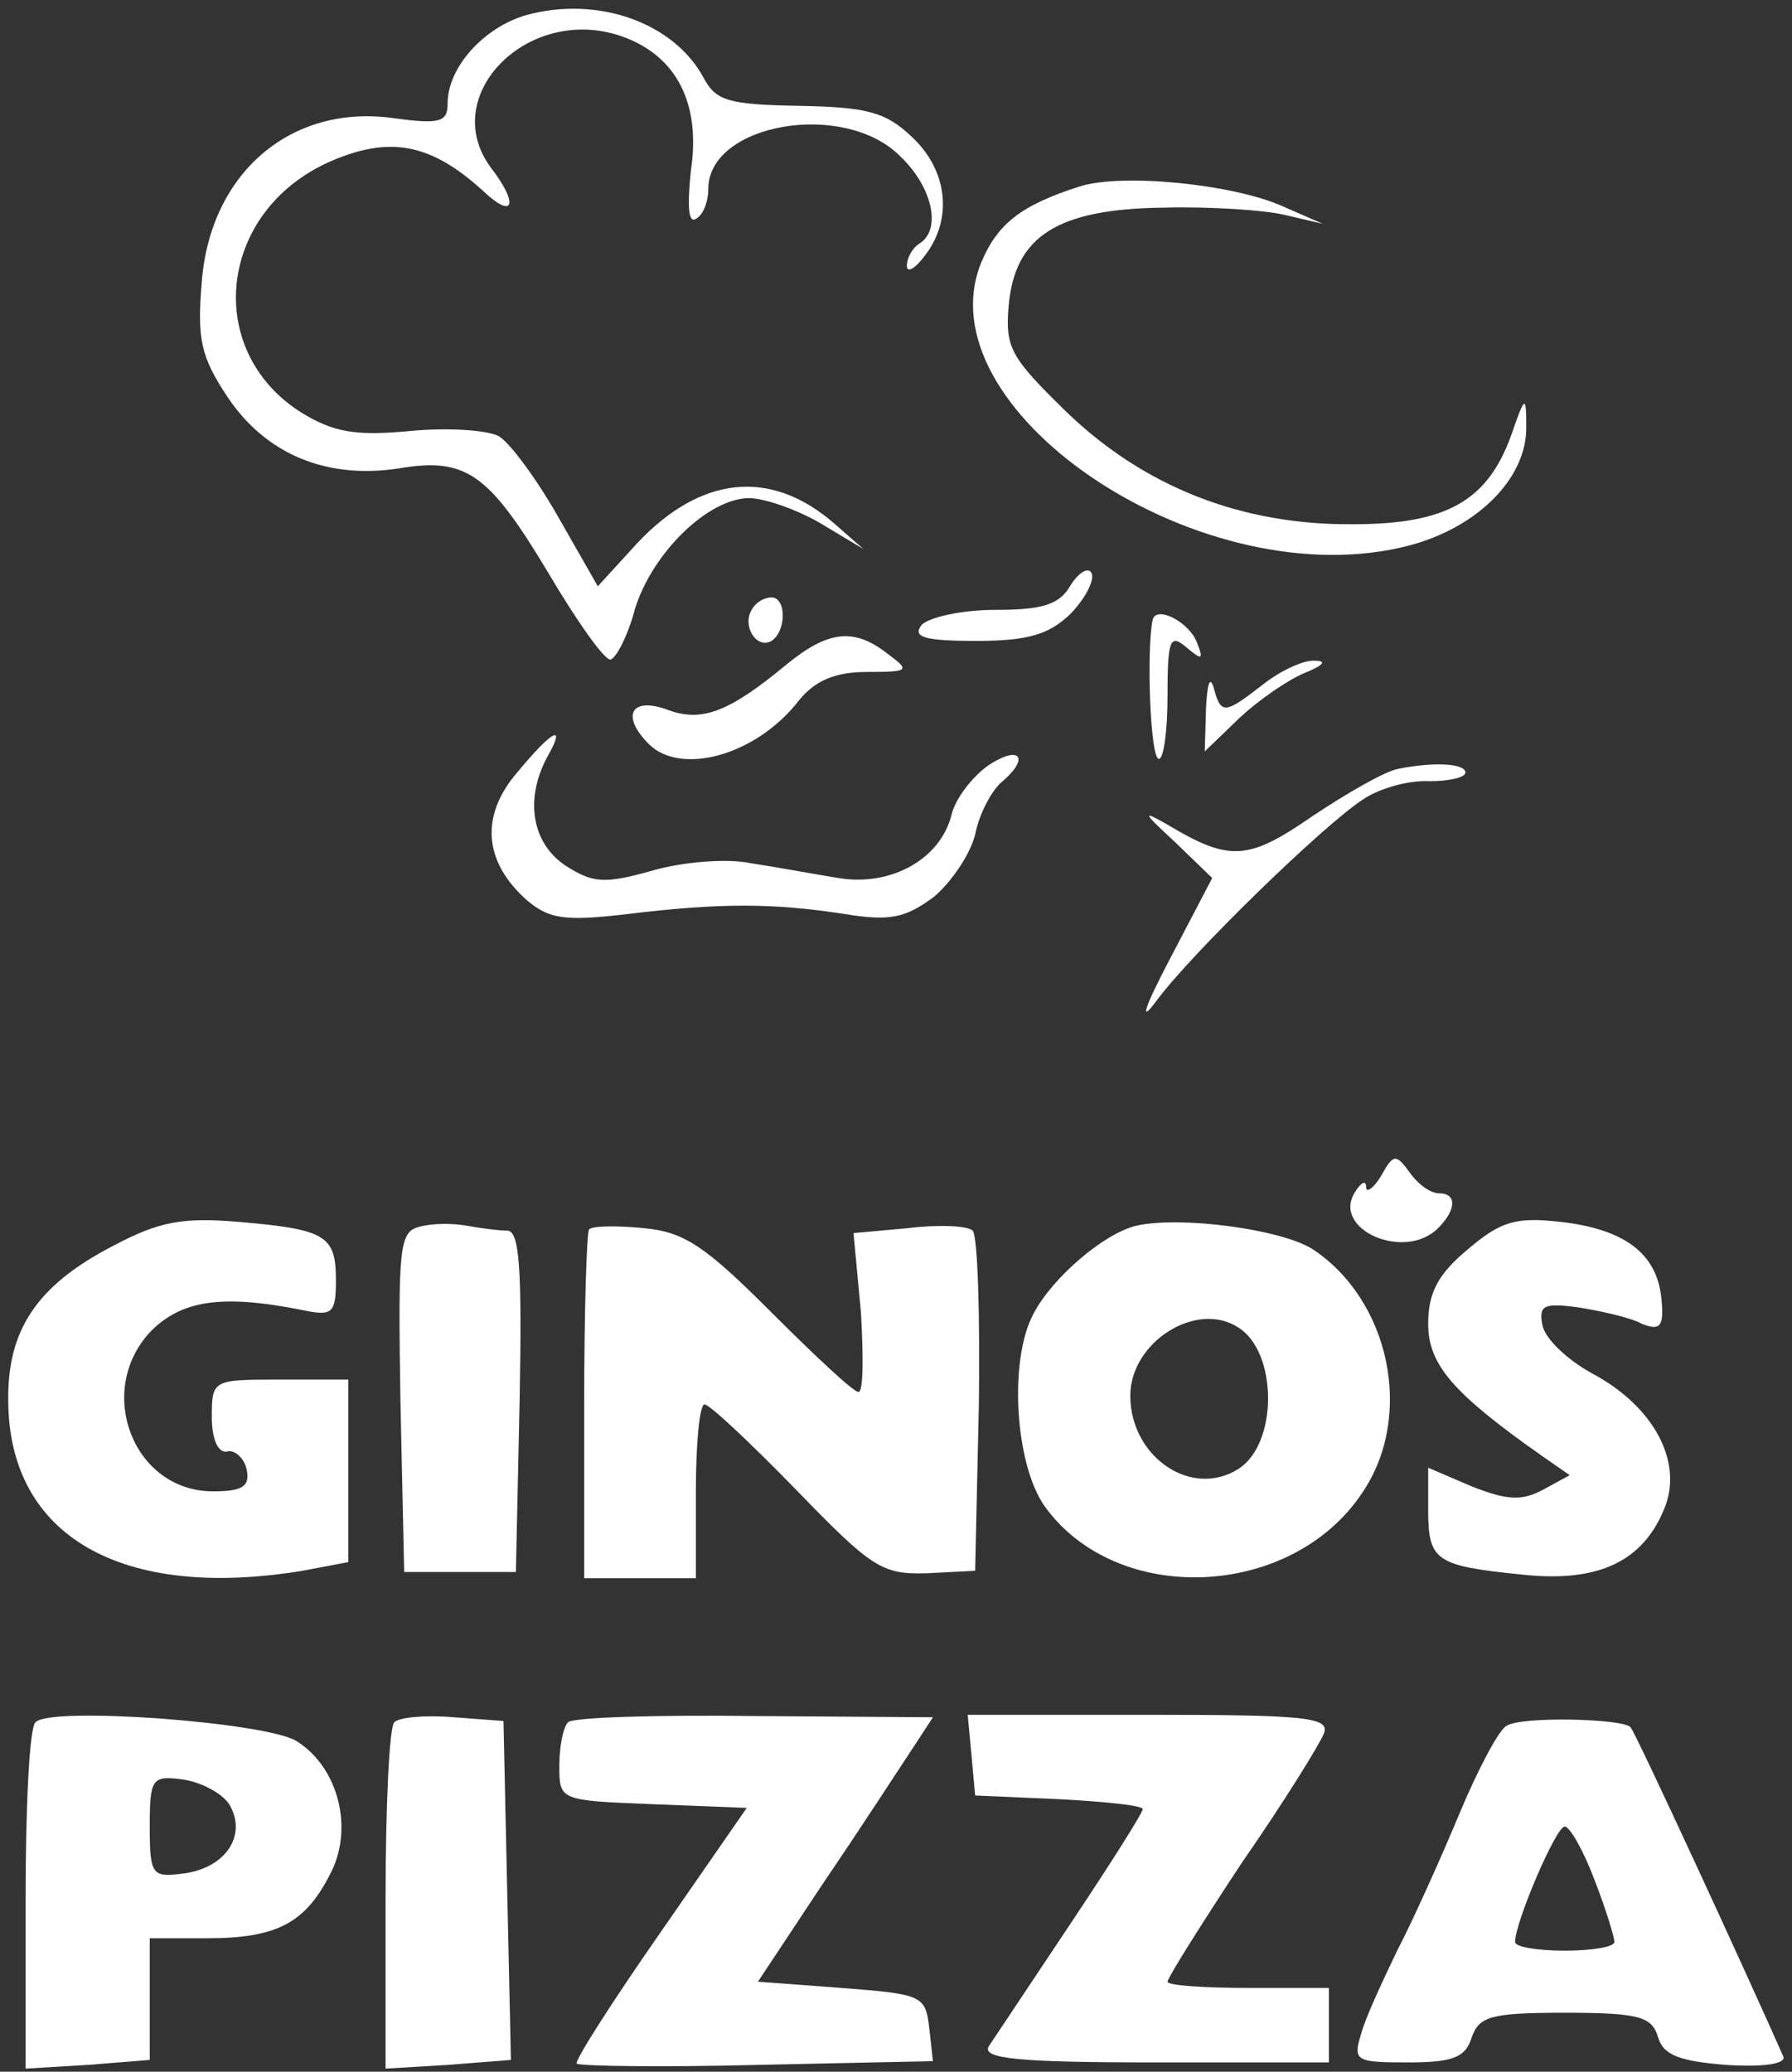 <svg width="77" height="89" viewBox="0 0 77 89" fill="none" xmlns="http://www.w3.org/2000/svg">
<rect x="0" y="0" width="77" height="89" fill="#333333" stroke="none"/>
<path d="M22.594 0.653C20.781 1.187 19.234 2.893 19.234 4.44C19.234 5.24 18.914 5.347 16.941 5.08C12.514 4.44 9.047 7.427 8.674 12.067C8.461 14.573 8.621 15.32 9.794 17.08C11.447 19.534 14.061 20.6 17.154 20.12C20.034 19.64 20.994 20.334 23.554 24.6C24.781 26.68 25.954 28.334 26.221 28.334C26.434 28.334 26.967 27.373 27.287 26.147C28.034 23.747 30.434 21.4 32.194 21.4C32.834 21.4 34.221 21.88 35.234 22.467L37.101 23.587L35.821 22.467C33.101 20.12 30.114 20.44 27.394 23.32L25.687 25.187L23.981 22.2C23.074 20.6 21.901 19 21.421 18.733C20.887 18.467 19.181 18.36 17.581 18.52C15.287 18.733 14.327 18.573 12.941 17.72C8.727 15.053 9.367 9.08 14.167 6.947C16.727 5.827 18.487 6.147 20.727 8.173C22.061 9.453 22.327 8.813 21.101 7.213C18.754 4.067 22.807 0.067 26.861 1.613C29.101 2.467 30.114 4.493 29.687 7.32C29.527 8.867 29.581 9.613 29.901 9.4C30.221 9.24 30.434 8.653 30.434 8.12C30.434 5.293 36.301 4.28 38.701 6.733C40.087 8.067 40.461 9.88 39.501 10.467C39.234 10.627 38.967 11.053 38.967 11.427C38.967 11.747 39.341 11.534 39.767 10.947C40.941 9.4 40.727 7.32 39.181 5.88C38.061 4.813 37.261 4.6 34.327 4.547C31.287 4.493 30.754 4.333 30.221 3.32C28.941 0.973 25.687 -0.2 22.594 0.653Z" fill="white"/>
<path d="M46.381 8.014C43.874 8.814 42.861 9.614 42.167 11.267C39.607 17.507 51.287 25.507 60.141 23.534C63.341 22.84 65.634 20.6 65.581 18.307C65.581 16.974 65.527 16.974 64.941 18.68C63.927 21.507 62.167 22.52 58.167 22.52C53.367 22.573 49.154 20.92 45.794 17.667C43.447 15.373 43.181 14.947 43.341 13.133C43.607 10.147 45.421 8.974 50.007 8.92C51.981 8.867 54.381 9.027 55.234 9.24L56.834 9.614L55.127 8.867C52.994 7.907 48.194 7.427 46.381 8.014Z" fill="white"/>
<path d="M46.007 25.133C45.527 25.986 44.781 26.2 42.754 26.2C41.314 26.2 39.927 26.52 39.607 26.84C39.181 27.373 39.714 27.533 41.954 27.533C44.141 27.533 45.047 27.267 45.954 26.413C46.594 25.773 47.021 24.973 46.914 24.653C46.807 24.333 46.381 24.547 46.007 25.133Z" fill="white"/>
<path d="M32.3 26.2C31.874 26.893 32.514 27.906 33.154 27.533C33.794 27.106 33.794 25.666 33.154 25.666C32.834 25.666 32.461 25.88 32.3 26.2Z" fill="white"/>
<path d="M49.527 26.627C49.261 27.907 49.42 32.6 49.794 32.6C50.007 32.6 50.167 31.373 50.167 29.88C50.167 27.48 50.274 27.213 50.967 27.8C51.66 28.387 51.714 28.333 51.447 27.64C51.127 26.733 49.687 25.987 49.527 26.627Z" fill="white"/>
<path d="M33.794 28.547C31.287 30.627 30.114 31.053 28.62 30.467C27.074 29.933 26.701 30.787 27.874 31.96C29.261 33.347 32.514 32.44 34.327 30.093C35.02 29.24 35.874 28.867 37.261 28.867C39.074 28.867 39.127 28.813 38.114 28.067C36.674 26.947 35.554 27.107 33.794 28.547Z" fill="white"/>
<path d="M54.274 29.4C52.621 30.68 52.461 30.733 52.141 29.506C51.981 29.026 51.874 29.4 51.821 30.413L51.767 32.28L53.261 30.84C54.061 30.093 55.287 29.24 56.034 28.92C56.834 28.6 57.047 28.386 56.514 28.386C56.034 28.333 55.021 28.813 54.274 29.4Z" fill="white"/>
<path d="M22.221 33.187C20.62 35.053 20.78 37.027 22.647 38.68C23.607 39.48 24.247 39.587 26.967 39.267C30.914 38.787 33.207 38.787 36.3 39.267C38.274 39.587 38.914 39.427 40.141 38.52C40.887 37.88 41.687 36.707 41.901 35.853C42.06 35 42.594 33.987 43.02 33.613C44.247 32.6 43.874 31.96 42.487 32.867C41.794 33.347 41.047 34.307 40.887 35C40.407 36.92 38.274 38.093 36.034 37.72C35.02 37.56 33.314 37.24 32.247 37.08C31.234 36.867 29.314 37.027 28.034 37.4C25.954 37.987 25.474 37.933 24.3 37.187C22.86 36.227 22.541 34.36 23.5 32.547C24.354 31.053 23.767 31.32 22.221 33.187Z" fill="white"/>
<path d="M60.087 33.027C59.501 33.133 57.847 34.093 56.407 35.053C53.634 36.973 52.834 37.027 50.167 35.427C49.047 34.787 49.101 34.893 50.487 36.173L52.087 37.72L50.274 41.187C49.154 43.32 48.941 44.013 49.687 43C51.181 40.973 56.834 35.48 58.541 34.36C59.234 33.88 60.514 33.507 61.421 33.56C62.274 33.56 62.967 33.4 62.967 33.187C62.967 32.813 61.687 32.707 60.087 33.027Z" fill="white"/>
<path d="M59.341 50.52C59.021 51.053 58.701 51.266 58.701 51C58.701 50.68 58.487 50.786 58.221 51.213C57.207 52.813 60.354 54.2 61.794 52.76C62.594 51.96 62.594 51.266 61.847 51.266C61.474 51.266 60.941 50.893 60.567 50.36C59.981 49.56 59.874 49.56 59.341 50.52Z" fill="white"/>
<path d="M4.887 53.507C1.581 55.213 0.301 57.133 0.354 60.227C0.407 65.987 5.207 68.76 12.994 67.48L14.967 67.107V63.213V59.267H12.034C9.154 59.267 9.101 59.267 9.101 60.867C9.101 61.827 9.367 62.413 9.741 62.36C10.061 62.253 10.487 62.627 10.594 63.107C10.754 63.853 10.434 64.067 9.154 64.067C5.741 64.067 4.087 59.8 6.434 57.24C7.767 55.853 9.527 55.587 12.994 56.28C14.274 56.547 14.434 56.44 14.434 55C14.434 53.08 14.007 52.813 10.274 52.493C7.821 52.28 6.807 52.493 4.887 53.507Z" fill="white"/>
<path d="M18.007 52.706C17.154 52.92 17.101 53.613 17.207 60.227L17.367 67.533H19.767H22.167L22.327 60.173C22.434 54.52 22.327 52.867 21.794 52.867C21.421 52.867 20.62 52.76 20.034 52.653C19.447 52.547 18.541 52.547 18.007 52.706Z" fill="white"/>
<path d="M25.314 52.813C25.207 52.92 25.101 56.386 25.101 60.44V67.8H27.501H29.901V64.067C29.901 61.986 30.061 60.333 30.274 60.333C30.487 60.333 32.247 61.986 34.221 64.013C37.474 67.373 37.901 67.64 39.821 67.587L41.901 67.48L42.061 60.333C42.114 56.44 42.007 53.08 41.794 52.867C41.581 52.653 40.301 52.6 39.021 52.76L36.674 52.973L36.994 56.386C37.101 58.253 37.101 59.8 36.887 59.8C36.674 59.8 35.021 58.253 33.154 56.386C30.327 53.56 29.421 52.92 27.661 52.76C26.541 52.653 25.474 52.653 25.314 52.813Z" fill="white"/>
<path d="M48.834 52.654C47.447 52.974 45.207 54.894 44.407 56.44C43.341 58.414 43.607 62.894 44.887 64.707C47.981 69.027 55.501 68.707 58.541 64.12C60.781 60.814 59.714 55.854 56.407 53.667C55.074 52.813 50.754 52.227 48.834 52.654ZM53.207 57.027C54.914 58.094 54.914 62.04 53.207 63.107C51.181 64.387 48.567 62.574 48.567 59.96C48.567 57.667 51.394 55.854 53.207 57.027Z" fill="white"/>
<path d="M63.074 53.667C61.794 54.733 61.367 55.533 61.367 56.867C61.367 58.627 62.434 59.853 66.221 62.52L67.447 63.373L66.274 64.013C65.367 64.493 64.727 64.44 63.234 63.853L61.367 63.053V64.867C61.367 67.053 61.687 67.267 65.367 67.64C68.727 68.013 70.647 67.053 71.554 64.707C72.3 62.733 71.02 60.387 68.407 59C67.341 58.413 66.38 57.507 66.274 56.92C66.114 56.067 66.327 55.96 67.874 56.173C68.834 56.333 70.061 56.6 70.54 56.867C71.341 57.187 71.501 56.973 71.394 55.853C71.234 53.88 69.847 52.813 67.074 52.493C65.154 52.28 64.514 52.44 63.074 53.667Z" fill="white"/>
<path d="M1.527 73.987C1.261 74.2 1.101 77.613 1.101 81.613V88.867L3.767 88.707L6.434 88.493V85.88V83.267H8.887C11.874 83.267 13.101 82.627 14.167 80.547C15.234 78.573 14.541 75.907 12.727 74.787C11.394 73.987 2.167 73.293 1.527 73.987ZM9.847 77.507C10.647 78.84 9.687 80.28 7.821 80.493C6.541 80.653 6.434 80.547 6.434 78.467C6.434 76.387 6.541 76.28 7.821 76.44C8.621 76.547 9.527 77.027 9.847 77.507Z" fill="white"/>
<path d="M16.941 73.987C16.727 74.2 16.567 77.613 16.567 81.613V88.867L19.234 88.707L21.954 88.493L21.794 81.24L21.634 73.933L19.5 73.773C18.274 73.667 17.154 73.773 16.941 73.987Z" fill="white"/>
<path d="M24.407 73.987C24.194 74.2 24.034 75.053 24.034 75.853C24.034 77.347 24.034 77.347 28.034 77.507L32.087 77.666L28.354 83.053C26.274 86.04 24.674 88.546 24.781 88.653C24.941 88.76 28.407 88.813 32.567 88.707L40.087 88.546L39.927 87.106C39.767 85.72 39.607 85.666 36.141 85.4L32.567 85.133L35.394 80.867C36.994 78.52 38.647 75.96 39.181 75.16L40.087 73.773L32.461 73.72C28.247 73.666 24.621 73.773 24.407 73.987Z" fill="white"/>
<path d="M41.741 75.373L41.901 77.133L45.527 77.293C47.501 77.4 49.101 77.56 49.101 77.72C49.101 77.88 47.714 80.067 46.007 82.627C44.301 85.187 42.701 87.587 42.487 87.907C42.167 88.44 43.767 88.6 49.581 88.6H57.101V87V85.4H53.634C51.714 85.4 50.167 85.293 50.167 85.133C50.167 84.973 51.607 82.68 53.367 80.013C55.181 77.4 56.727 74.893 56.887 74.467C57.154 73.773 56.087 73.667 49.367 73.667H41.581L41.741 75.373Z" fill="white"/>
<path d="M64.727 74.147C64.407 74.307 63.501 76.013 62.701 77.933C61.901 79.853 60.727 82.467 60.034 83.8C59.394 85.133 58.647 86.734 58.487 87.374C58.114 88.547 58.274 88.6 60.514 88.6C62.434 88.6 62.967 88.387 63.234 87.534C63.554 86.627 64.034 86.467 67.234 86.467C70.381 86.467 70.967 86.627 71.234 87.48C71.447 88.28 72.141 88.547 74.167 88.707C75.821 88.814 76.781 88.653 76.621 88.334C75.021 84.707 70.274 74.413 70.061 74.2C69.741 73.827 65.314 73.72 64.727 74.147ZM68.514 80.76C68.994 81.987 69.367 83.213 69.367 83.427C69.367 83.64 68.407 83.8 67.234 83.8C66.061 83.8 65.101 83.64 65.101 83.427C65.101 82.573 66.861 78.467 67.234 78.467C67.447 78.467 68.034 79.48 68.514 80.76Z" fill="white"/>
</svg>
